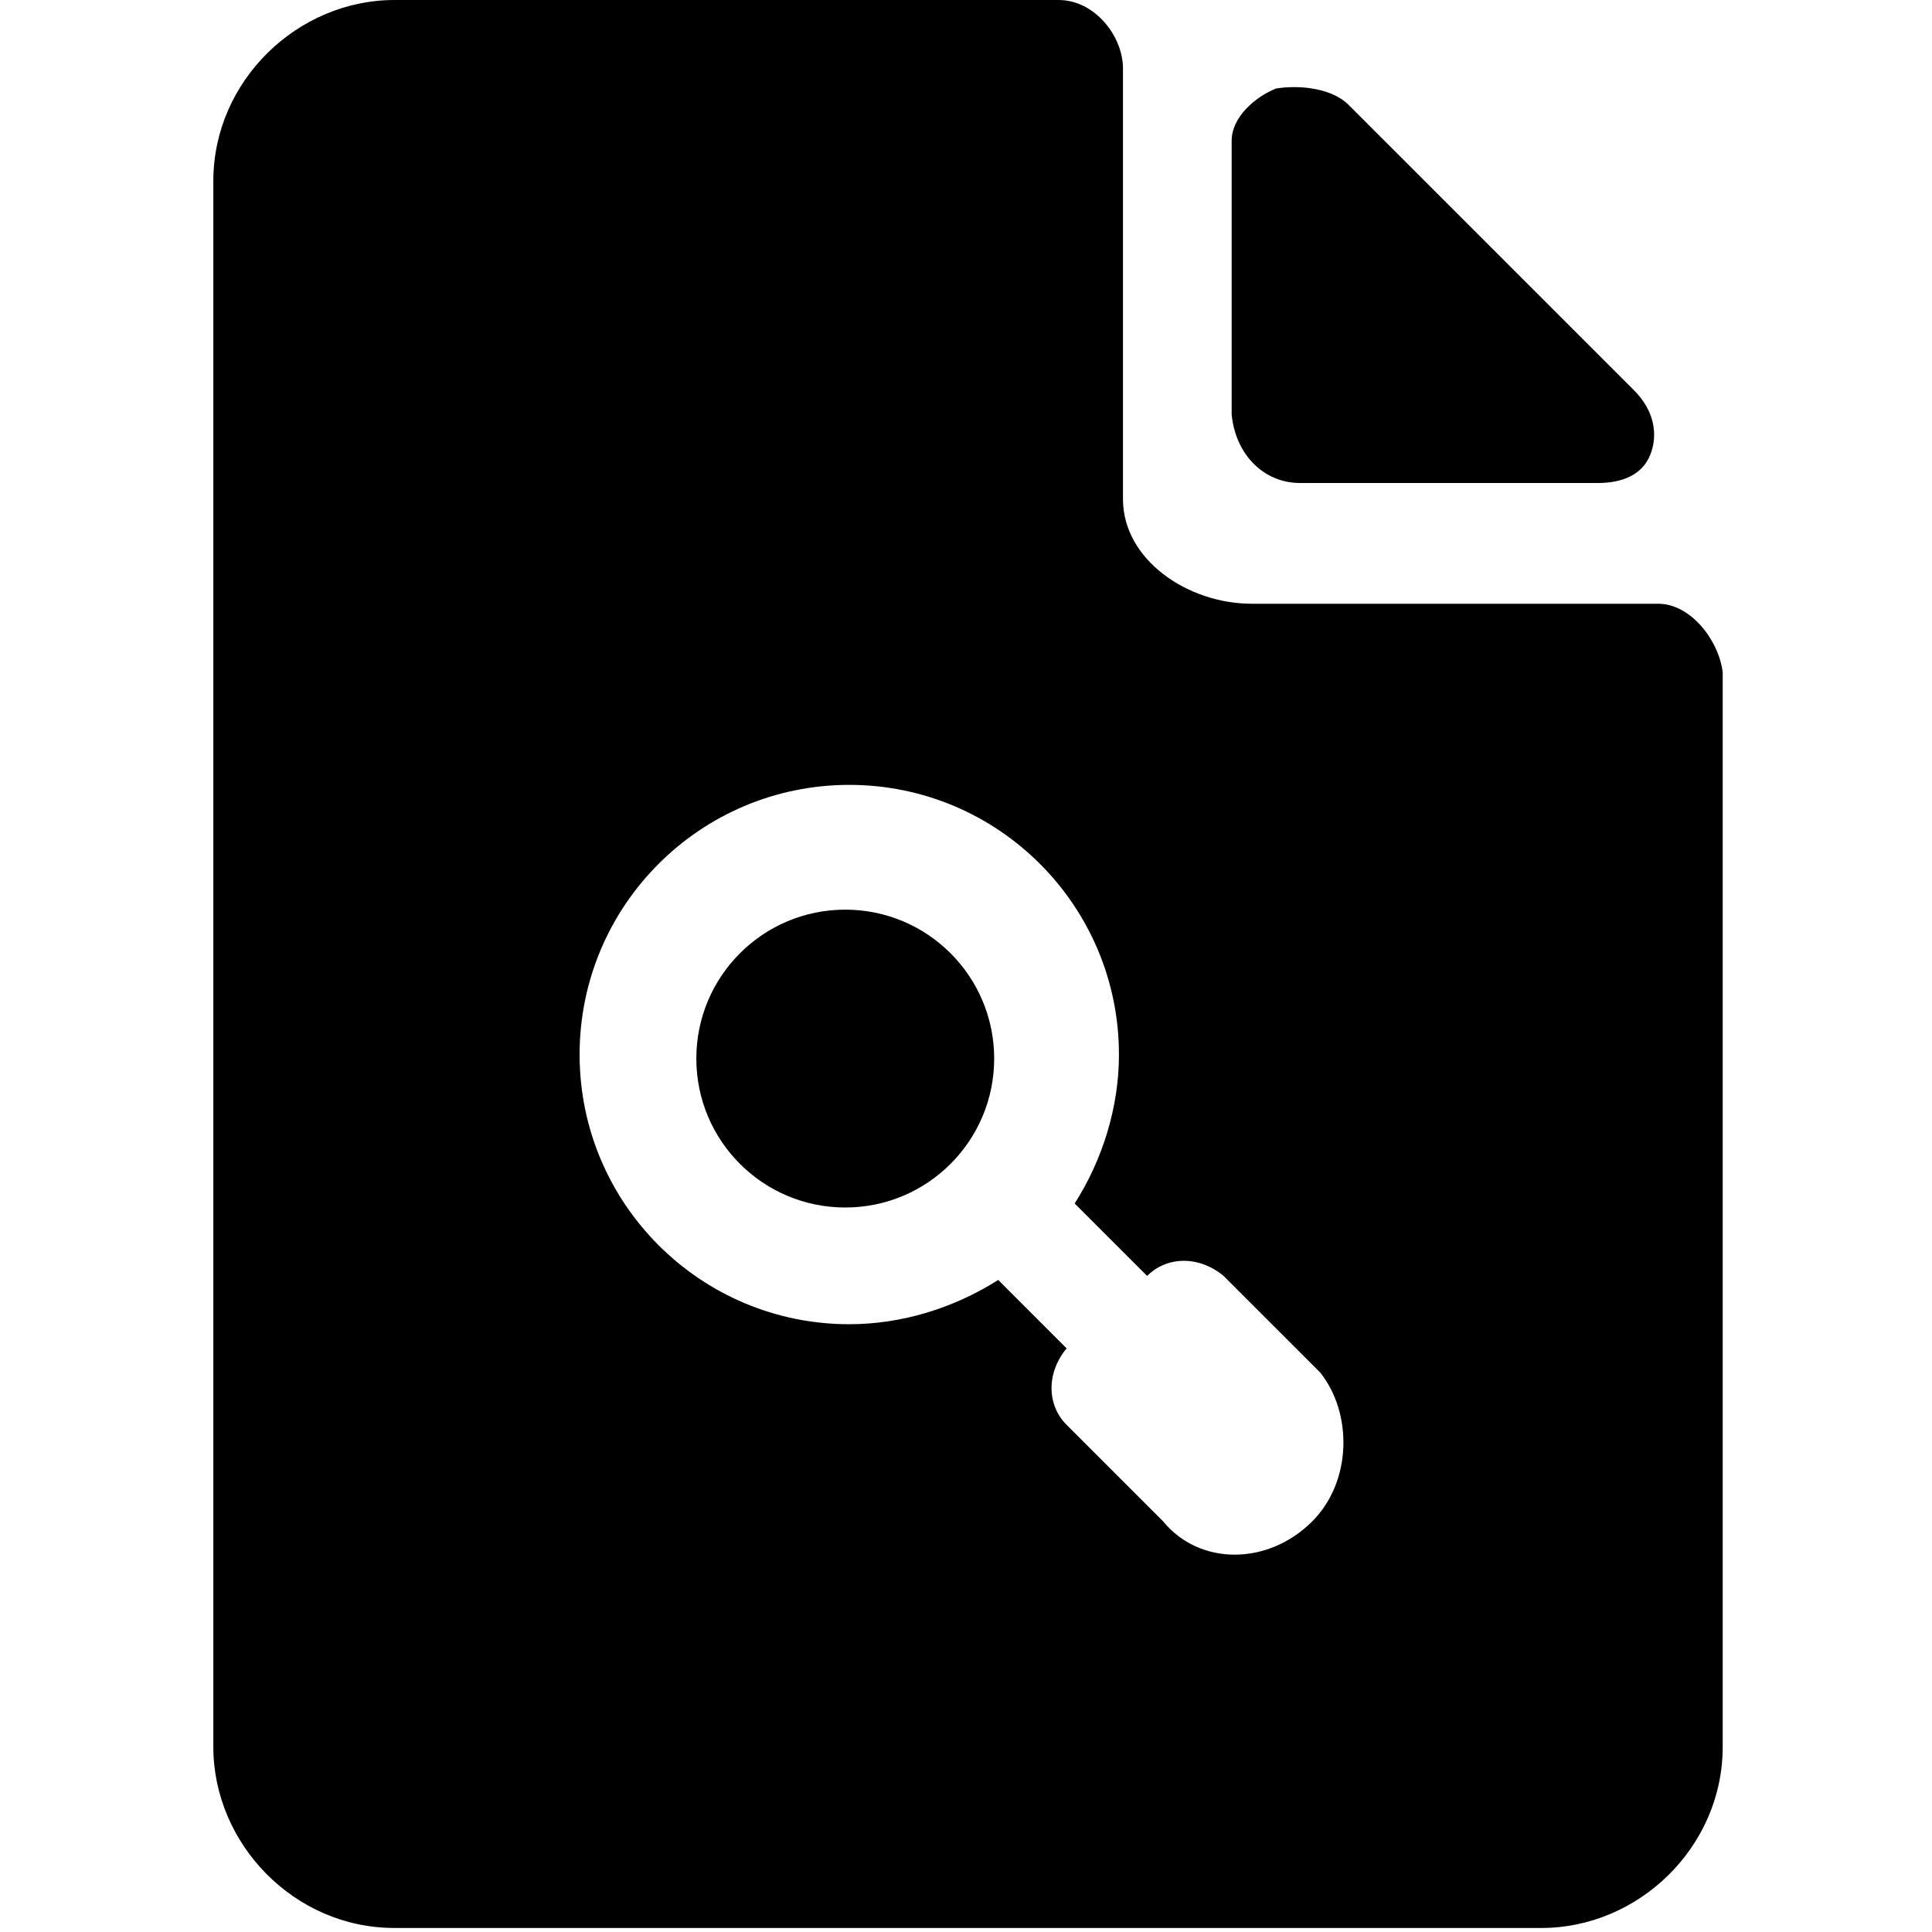 <svg enable-background="new 0 0 48 48" viewBox="0 0 48 48" xmlns="http://www.w3.org/2000/svg"><path d="m32.3 12h7.4c.6 0 1.1-.2 1.3-.7s.1-1.1-.4-1.6l-7.1-7.1c-.4-.4-1.2-.5-1.8-.4-.5.2-1.1.7-1.1 1.3v6.8c.1 1 .8 1.7 1.7 1.7z"/><circle cx="21" cy="26.3" r="3.7"/><path d="m41.2 15h-10.1c-1.6 0-3.2-1.1-3.2-2.6v-10.7c0-.8-.7-1.7-1.6-1.7h-16.5c-2.4 0-4.5 2-4.5 4.5v38.9c0 2.4 2 4.5 4.5 4.5h28.5c2.4 0 4.5-2 4.5-4.5v-26.7c-.1-.8-.8-1.7-1.6-1.7zm-8.6 22.8c-1.1 1.1-2.8 1.1-3.7 0l-2.4-2.4c-.5-.5-.5-1.3 0-1.9l-1.7-1.7c-1.1.7-2.4 1.1-3.7 1.1-3.7 0-6.7-3-6.7-6.7s3-6.7 6.7-6.7 6.7 3 6.7 6.7c0 1.3-.4 2.6-1.1 3.7l1.8 1.8c.5-.5 1.3-.5 1.9 0l2.4 2.4c.8 1 .8 2.7-.2 3.7z"/></svg>